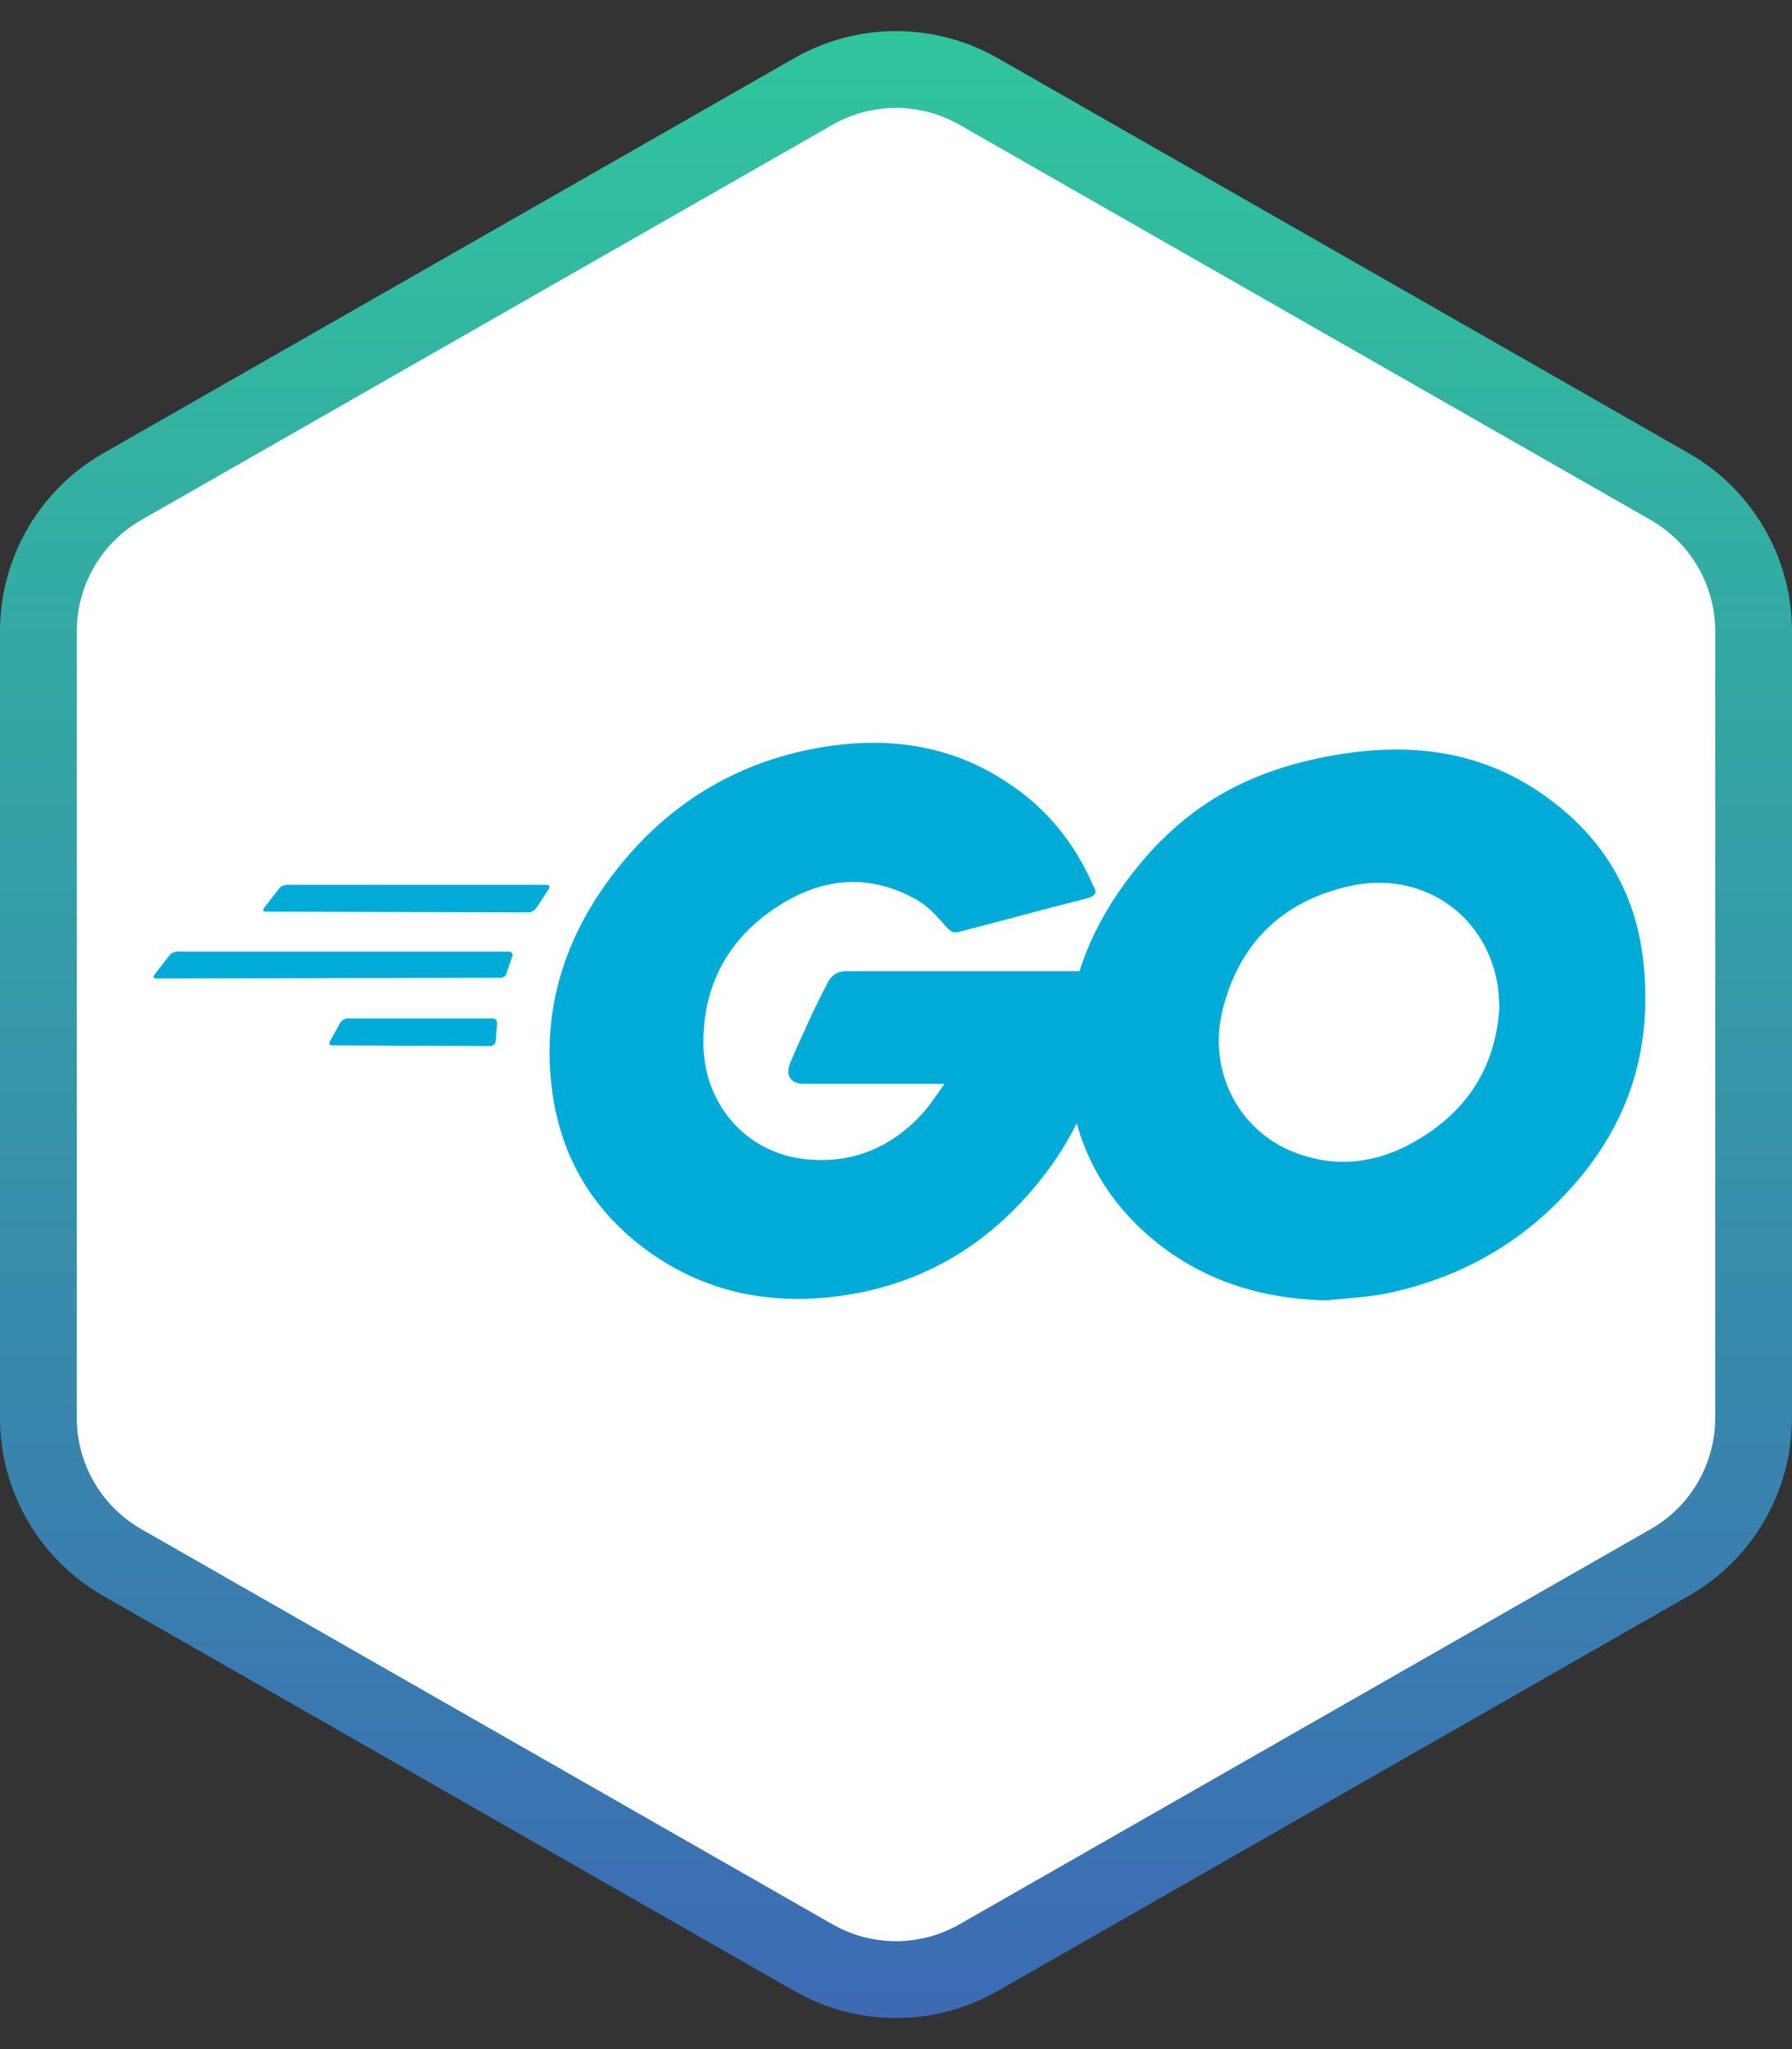 <svg width="70" height="80" viewBox="0 0 70 80" fill="none" xmlns="http://www.w3.org/2000/svg">
<rect x="0" y="0" width="70" height="80" fill="#333333" stroke="none"/>
<path d="M38.225 3.57L65.225 18.999C67.25 20.156 68.5 22.31 68.5 24.643V55.357C68.5 57.69 67.25 59.844 65.225 61.001L38.225 76.43C36.227 77.572 33.773 77.572 31.775 76.43L4.775 61.001C2.75 59.844 1.5 57.69 1.5 55.357V24.643C1.5 22.31 2.75 20.156 4.775 18.999L31.775 3.57C33.773 2.429 36.227 2.429 38.225 3.57Z" fill="white" stroke="url(#paint0_linear_8_15)" stroke-width="3"/>
<path d="M10.398 35.592C10.284 35.592 10.256 35.535 10.312 35.45L10.908 34.684C10.965 34.599 11.107 34.542 11.22 34.542H21.349C21.462 34.542 21.49 34.627 21.434 34.712L20.951 35.45C20.895 35.535 20.753 35.62 20.668 35.62L10.398 35.592Z" fill="#00ACD7"/>
<path d="M6.113 38.202C6 38.202 5.972 38.145 6.028 38.06L6.624 37.294C6.681 37.209 6.823 37.152 6.936 37.152H19.873C19.987 37.152 20.044 37.237 20.015 37.322L19.788 38.003C19.76 38.117 19.646 38.173 19.533 38.173L6.113 38.202Z" fill="#00ACD7"/>
<path d="M12.979 40.812C12.866 40.812 12.837 40.727 12.894 40.642L13.291 39.932C13.348 39.847 13.461 39.762 13.575 39.762H19.249C19.363 39.762 19.419 39.847 19.419 39.961L19.363 40.642C19.363 40.755 19.249 40.84 19.164 40.84L12.979 40.812Z" fill="#00ACD7"/>
<path d="M42.428 35.081C40.641 35.535 39.421 35.876 37.662 36.329C37.236 36.443 37.208 36.471 36.839 36.046C36.413 35.563 36.101 35.251 35.506 34.968C33.718 34.088 31.988 34.343 30.37 35.393C28.441 36.642 27.448 38.486 27.477 40.784C27.505 43.053 29.065 44.926 31.307 45.238C33.236 45.493 34.853 44.812 36.13 43.365C36.385 43.053 36.612 42.713 36.896 42.316C35.874 42.316 34.598 42.316 31.42 42.316C30.824 42.316 30.683 41.947 30.881 41.465C31.25 40.585 31.931 39.11 32.328 38.372C32.413 38.202 32.612 37.918 33.037 37.918C34.484 37.918 39.818 37.918 43.364 37.918C43.307 38.684 43.307 39.45 43.194 40.216C42.882 42.259 42.116 44.131 40.868 45.777C38.825 48.472 36.158 50.146 32.782 50.6C30.002 50.969 27.42 50.43 25.15 48.727C23.051 47.139 21.859 45.039 21.547 42.429C21.178 39.337 22.086 36.556 23.959 34.117C25.973 31.478 28.64 29.804 31.902 29.208C34.569 28.726 37.123 29.038 39.421 30.599C40.924 31.591 42.002 32.953 42.712 34.599C42.882 34.854 42.769 34.996 42.428 35.081Z" fill="#00ACD7"/>
<path d="M51.819 50.77C49.237 50.713 46.882 49.976 44.896 48.273C43.222 46.827 42.173 44.982 41.832 42.798C41.322 39.592 42.201 36.755 44.13 34.23C46.201 31.506 48.698 30.088 52.074 29.492C54.968 28.981 57.691 29.265 60.16 30.939C62.401 32.471 63.791 34.542 64.16 37.266C64.642 41.096 63.536 44.216 60.897 46.883C59.025 48.784 56.727 49.976 54.088 50.515C53.322 50.657 52.556 50.685 51.819 50.77ZM58.571 39.308C58.543 38.94 58.543 38.656 58.486 38.372C57.975 35.563 55.394 33.975 52.698 34.599C50.06 35.194 48.358 36.868 47.733 39.535C47.223 41.748 48.301 43.989 50.343 44.897C51.904 45.578 53.464 45.493 54.968 44.727C57.209 43.564 58.429 41.748 58.571 39.308Z" fill="#00ACD7"/>
<defs>
<linearGradient id="paint0_linear_8_15" x1="35" y1="-3.82524e-07" x2="35" y2="80" gradientUnits="userSpaceOnUse">
<stop stop-color="#30C69D"/>
<stop offset="1" stop-color="#3C69B4"/>
</linearGradient>
</defs>
</svg>
